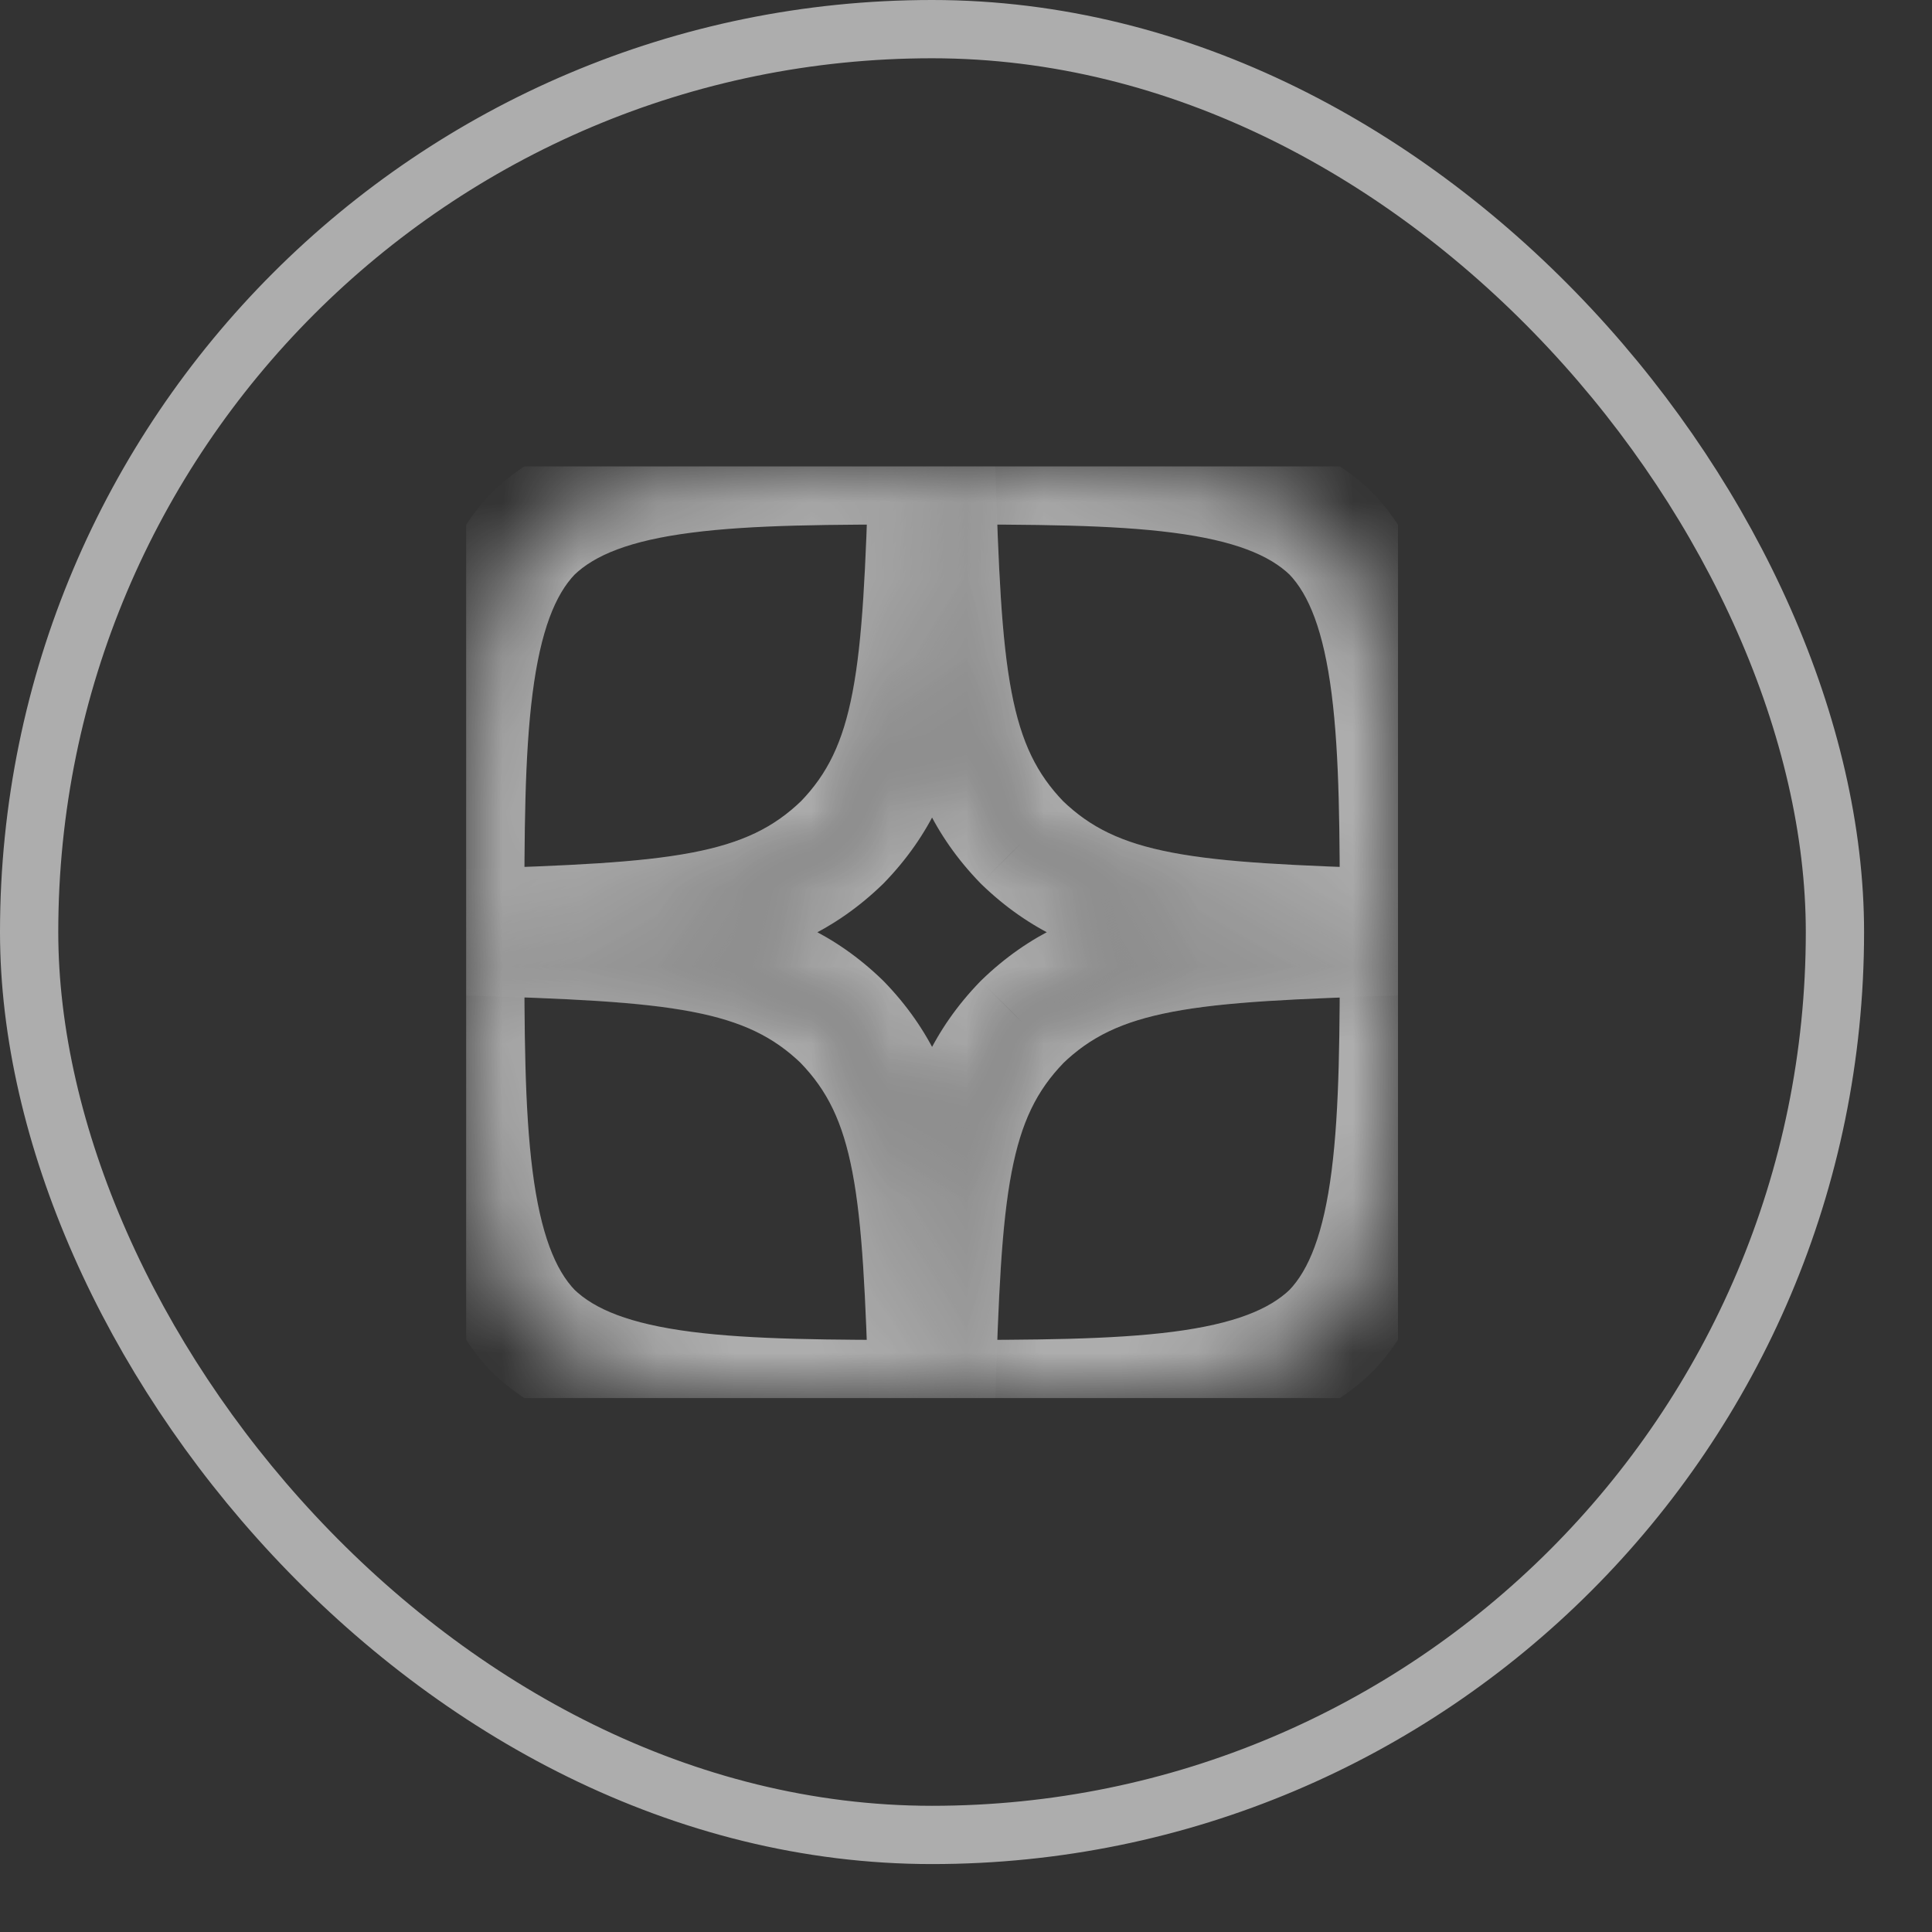 <svg width="25" height="25" viewBox="0 0 25 25" fill="none" xmlns="http://www.w3.org/2000/svg">
    <rect x="0" y="0" width="25" height="25" fill="#333333" stroke="none"/>
    <g opacity="0.6">
        <g clip-path="url(#clip0_1401_28982)">
            <mask id="path-2-inside-1_1401_28982" fill="white">
                <path d="M13.224 13.226C12.276 14.204 12.207 15.422 12.126 18.093C14.615 18.093 16.334 18.084 17.221 17.223C18.082 16.335 18.091 14.535 18.091 12.128C15.421 12.214 14.202 12.278 13.224 13.226V13.226ZM6.031 12.128C6.031 14.535 6.04 16.335 6.901 17.223C7.788 18.084 9.507 18.093 11.996 18.093C11.91 15.422 11.846 14.204 10.898 13.226C9.92 12.278 8.702 12.209 6.031 12.128V12.128ZM11.996 6.033C9.511 6.033 7.788 6.042 6.901 6.903C6.04 7.79 6.031 9.591 6.031 11.998C8.702 11.912 9.92 11.848 10.898 10.9C11.846 9.922 11.915 8.704 11.996 6.033V6.033ZM13.224 10.9C12.276 9.922 12.207 8.704 12.126 6.033C14.615 6.033 16.334 6.042 17.221 6.903C18.082 7.79 18.091 9.591 18.091 11.998C15.421 11.912 14.202 11.848 13.224 10.9"/>
            </mask>
            <path d="M12.126 18.093L11.372 18.07L11.348 18.847H12.126V18.093ZM17.221 17.223L17.746 17.764L17.754 17.756L17.762 17.748L17.221 17.223ZM18.091 12.128H18.845V11.349L18.067 11.374L18.091 12.128ZM6.901 17.223L6.36 17.748L6.368 17.756L6.376 17.764L6.901 17.223ZM11.996 18.093V18.847H12.775L12.75 18.069L11.996 18.093ZM10.898 13.226L11.439 12.701L11.431 12.693L11.423 12.685L10.898 13.226ZM6.901 6.903L6.376 6.362L6.368 6.37L6.36 6.378L6.901 6.903ZM6.031 11.998H5.277V12.777L6.056 12.752L6.031 11.998ZM10.898 10.9L11.423 11.441L11.431 11.433L11.439 11.425L10.898 10.9ZM12.126 6.033V5.279H11.348L11.372 6.056L12.126 6.033ZM17.221 6.903L17.762 6.378L17.754 6.37L17.746 6.362L17.221 6.903ZM18.091 11.998L18.067 12.752L18.845 12.777V11.998H18.091ZM12.683 12.701C12.085 13.318 11.777 14.012 11.61 14.883C11.45 15.715 11.413 16.753 11.372 18.07L12.879 18.116C12.921 16.762 12.958 15.856 13.09 15.167C13.215 14.516 13.416 14.111 13.765 13.751L12.683 12.701ZM12.126 18.847C13.355 18.847 14.46 18.846 15.37 18.728C16.276 18.612 17.126 18.365 17.746 17.764L16.696 16.682C16.428 16.942 15.975 17.13 15.178 17.233C14.384 17.335 13.386 17.339 12.126 17.339V18.847ZM17.762 17.748C18.366 17.125 18.611 16.249 18.727 15.341C18.844 14.421 18.845 13.317 18.845 12.128H17.337C17.337 13.346 17.334 14.345 17.231 15.15C17.127 15.965 16.936 16.433 16.68 16.698L17.762 17.748ZM18.067 11.374C16.751 11.417 15.712 11.454 14.881 11.613C14.011 11.78 13.317 12.086 12.699 12.685L13.748 13.767C14.109 13.418 14.513 13.219 15.164 13.094C15.854 12.962 16.76 12.925 18.115 12.881L18.067 11.374ZM5.277 12.128C5.277 13.317 5.278 14.421 5.395 15.341C5.511 16.249 5.756 17.125 6.36 17.748L7.442 16.698C7.186 16.433 6.995 15.965 6.891 15.15C6.788 14.345 6.785 13.346 6.785 12.128H5.277ZM6.376 17.764C6.996 18.365 7.846 18.612 8.752 18.728C9.662 18.846 10.767 18.847 11.996 18.847V17.339C10.736 17.339 9.738 17.335 8.944 17.233C8.147 17.13 7.694 16.942 7.426 16.682L6.376 17.764ZM12.75 18.069C12.707 16.753 12.669 15.714 12.511 14.883C12.345 14.013 12.038 13.319 11.439 12.701L10.357 13.751C10.706 14.111 10.905 14.515 11.03 15.166C11.162 15.856 11.199 16.762 11.243 18.117L12.75 18.069ZM11.423 12.685C10.806 12.087 10.112 11.779 9.241 11.612C8.409 11.452 7.371 11.415 6.054 11.374L6.008 12.881C7.362 12.922 8.268 12.96 8.957 13.092C9.608 13.217 10.013 13.418 10.374 13.767L11.423 12.685ZM11.996 5.279C10.77 5.279 9.664 5.28 8.753 5.398C7.847 5.514 6.996 5.761 6.376 6.362L7.426 7.444C7.694 7.184 8.147 6.996 8.946 6.893C9.74 6.79 10.738 6.787 11.996 6.787V5.279ZM6.36 6.378C5.756 7.001 5.511 7.877 5.395 8.785C5.278 9.705 5.277 10.809 5.277 11.998H6.785C6.785 10.78 6.788 9.781 6.891 8.976C6.995 8.161 7.186 7.693 7.442 7.428L6.36 6.378ZM6.056 12.752C7.371 12.709 8.41 12.671 9.241 12.513C10.111 12.346 10.805 12.04 11.423 11.441L10.374 10.359C10.013 10.708 9.609 10.907 8.958 11.032C8.268 11.164 7.362 11.201 6.007 11.245L6.056 12.752ZM11.439 11.425C12.037 10.808 12.345 10.114 12.512 9.243C12.672 8.411 12.71 7.373 12.75 6.056L11.243 6.01C11.201 7.364 11.164 8.27 11.032 8.959C10.907 9.61 10.707 10.015 10.357 10.376L11.439 11.425ZM13.765 10.376C13.416 10.015 13.215 9.61 13.09 8.959C12.958 8.27 12.921 7.364 12.879 6.01L11.372 6.056C11.413 7.373 11.45 8.411 11.61 9.243C11.777 10.114 12.085 10.808 12.683 11.425L13.765 10.376ZM12.126 6.787C13.386 6.787 14.384 6.79 15.178 6.893C15.975 6.996 16.428 7.184 16.696 7.444L17.746 6.362C17.126 5.761 16.276 5.514 15.37 5.398C14.46 5.28 13.355 5.279 12.126 5.279V6.787ZM16.68 7.428C16.936 7.693 17.127 8.161 17.231 8.976C17.334 9.781 17.337 10.78 17.337 11.998H18.845C18.845 10.809 18.844 9.705 18.727 8.785C18.611 7.877 18.366 7.001 17.762 6.378L16.68 7.428ZM18.115 11.245C16.76 11.201 15.854 11.164 15.164 11.032C14.513 10.907 14.109 10.708 13.748 10.359L12.699 11.441C13.317 12.04 14.011 12.346 14.881 12.513C15.712 12.671 16.751 12.709 18.067 12.752L18.115 11.245Z" fill="white" mask="url(#path-2-inside-1_1401_28982)"/>
            <mask id="path-4-inside-2_1401_28982" fill="white">
                <path d="M18.091 12.128V11.998C15.421 11.912 14.202 11.848 13.224 10.9C12.276 9.922 12.207 8.704 12.126 6.033H11.996C11.91 8.704 11.846 9.922 10.898 10.9C9.92 11.848 8.702 11.917 6.031 11.998V12.128C8.702 12.214 9.92 12.278 10.898 13.226C11.846 14.204 11.915 15.422 11.996 18.093H12.126C12.212 15.422 12.276 14.204 13.224 13.226C14.202 12.278 15.421 12.209 18.091 12.128"/>
            </mask>
            <path d="M18.091 11.998H18.845V11.268L18.115 11.245L18.091 11.998ZM13.224 10.9L12.683 11.425L12.691 11.433L12.699 11.441L13.224 10.9ZM12.126 6.033L12.879 6.01L12.857 5.279H12.126V6.033ZM11.996 6.033V5.279H11.267L11.243 6.009L11.996 6.033ZM10.898 10.9L11.423 11.441L11.431 11.433L11.439 11.425L10.898 10.9ZM6.031 11.998L6.008 11.245L5.277 11.267V11.998H6.031ZM6.031 12.128H5.277V12.857L6.007 12.881L6.031 12.128ZM10.898 13.226L11.439 12.701L11.431 12.693L11.423 12.685L10.898 13.226ZM11.996 18.093L11.243 18.116L11.265 18.847H11.996V18.093ZM12.126 18.093V18.847H12.855L12.879 18.117L12.126 18.093ZM13.224 13.226L12.699 12.685L12.691 12.693L12.683 12.701L13.224 13.226ZM18.845 12.128V11.998H17.337V12.128H18.845ZM18.115 11.245C16.76 11.201 15.854 11.164 15.164 11.032C14.513 10.907 14.109 10.708 13.748 10.359L12.699 11.441C13.317 12.04 14.011 12.346 14.881 12.513C15.712 12.671 16.751 12.709 18.067 12.752L18.115 11.245ZM13.765 10.376C13.416 10.015 13.215 9.61 13.09 8.959C12.958 8.27 12.921 7.364 12.879 6.01L11.372 6.056C11.413 7.373 11.45 8.411 11.61 9.243C11.777 10.114 12.085 10.808 12.683 11.425L13.765 10.376ZM12.126 5.279H11.996V6.787H12.126V5.279ZM11.243 6.009C11.199 7.364 11.162 8.27 11.03 8.96C10.905 9.611 10.706 10.015 10.357 10.376L11.439 11.425C12.038 10.807 12.345 10.113 12.511 9.243C12.669 8.412 12.707 7.373 12.75 6.058L11.243 6.009ZM10.374 10.359C10.013 10.708 9.608 10.909 8.957 11.034C8.268 11.166 7.362 11.204 6.008 11.245L6.054 12.752C7.371 12.711 8.409 12.674 9.241 12.514C10.112 12.347 10.806 12.039 11.423 11.441L10.374 10.359ZM5.277 11.998V12.128H6.785V11.998H5.277ZM6.007 12.881C7.362 12.925 8.268 12.962 8.958 13.094C9.609 13.219 10.013 13.418 10.374 13.767L11.423 12.685C10.805 12.086 10.111 11.78 9.241 11.613C8.41 11.454 7.371 11.417 6.056 11.374L6.007 12.881ZM10.357 13.751C10.707 14.111 10.907 14.516 11.032 15.167C11.164 15.856 11.201 16.762 11.243 18.116L12.75 18.07C12.71 16.753 12.672 15.715 12.512 14.883C12.345 14.012 12.037 13.318 11.439 12.701L10.357 13.751ZM11.996 18.847H12.126V17.339H11.996V18.847ZM12.879 18.117C12.923 16.762 12.96 15.856 13.092 15.166C13.217 14.515 13.416 14.111 13.765 13.751L12.683 12.701C12.084 13.319 11.778 14.013 11.611 14.883C11.453 15.714 11.415 16.753 11.372 18.069L12.879 18.117ZM13.748 13.767C14.109 13.418 14.514 13.217 15.165 13.092C15.854 12.96 16.76 12.922 18.114 12.881L18.068 11.374C16.751 11.415 15.713 11.452 14.881 11.612C14.01 11.779 13.316 12.087 12.699 12.685L13.748 13.767Z" fill="white" mask="url(#path-4-inside-2_1401_28982)"/>
        </g>
        <rect x="0.377" y="0.377" width="23.367" height="23.367" rx="11.684" stroke="white" stroke-width="0.754"/>
    </g>
    <defs>
        <clipPath id="clip0_1401_28982">
            <rect width="12.06" height="12.06" fill="white" transform="translate(6.031 6.033)"/>
        </clipPath>
    </defs>
</svg>
